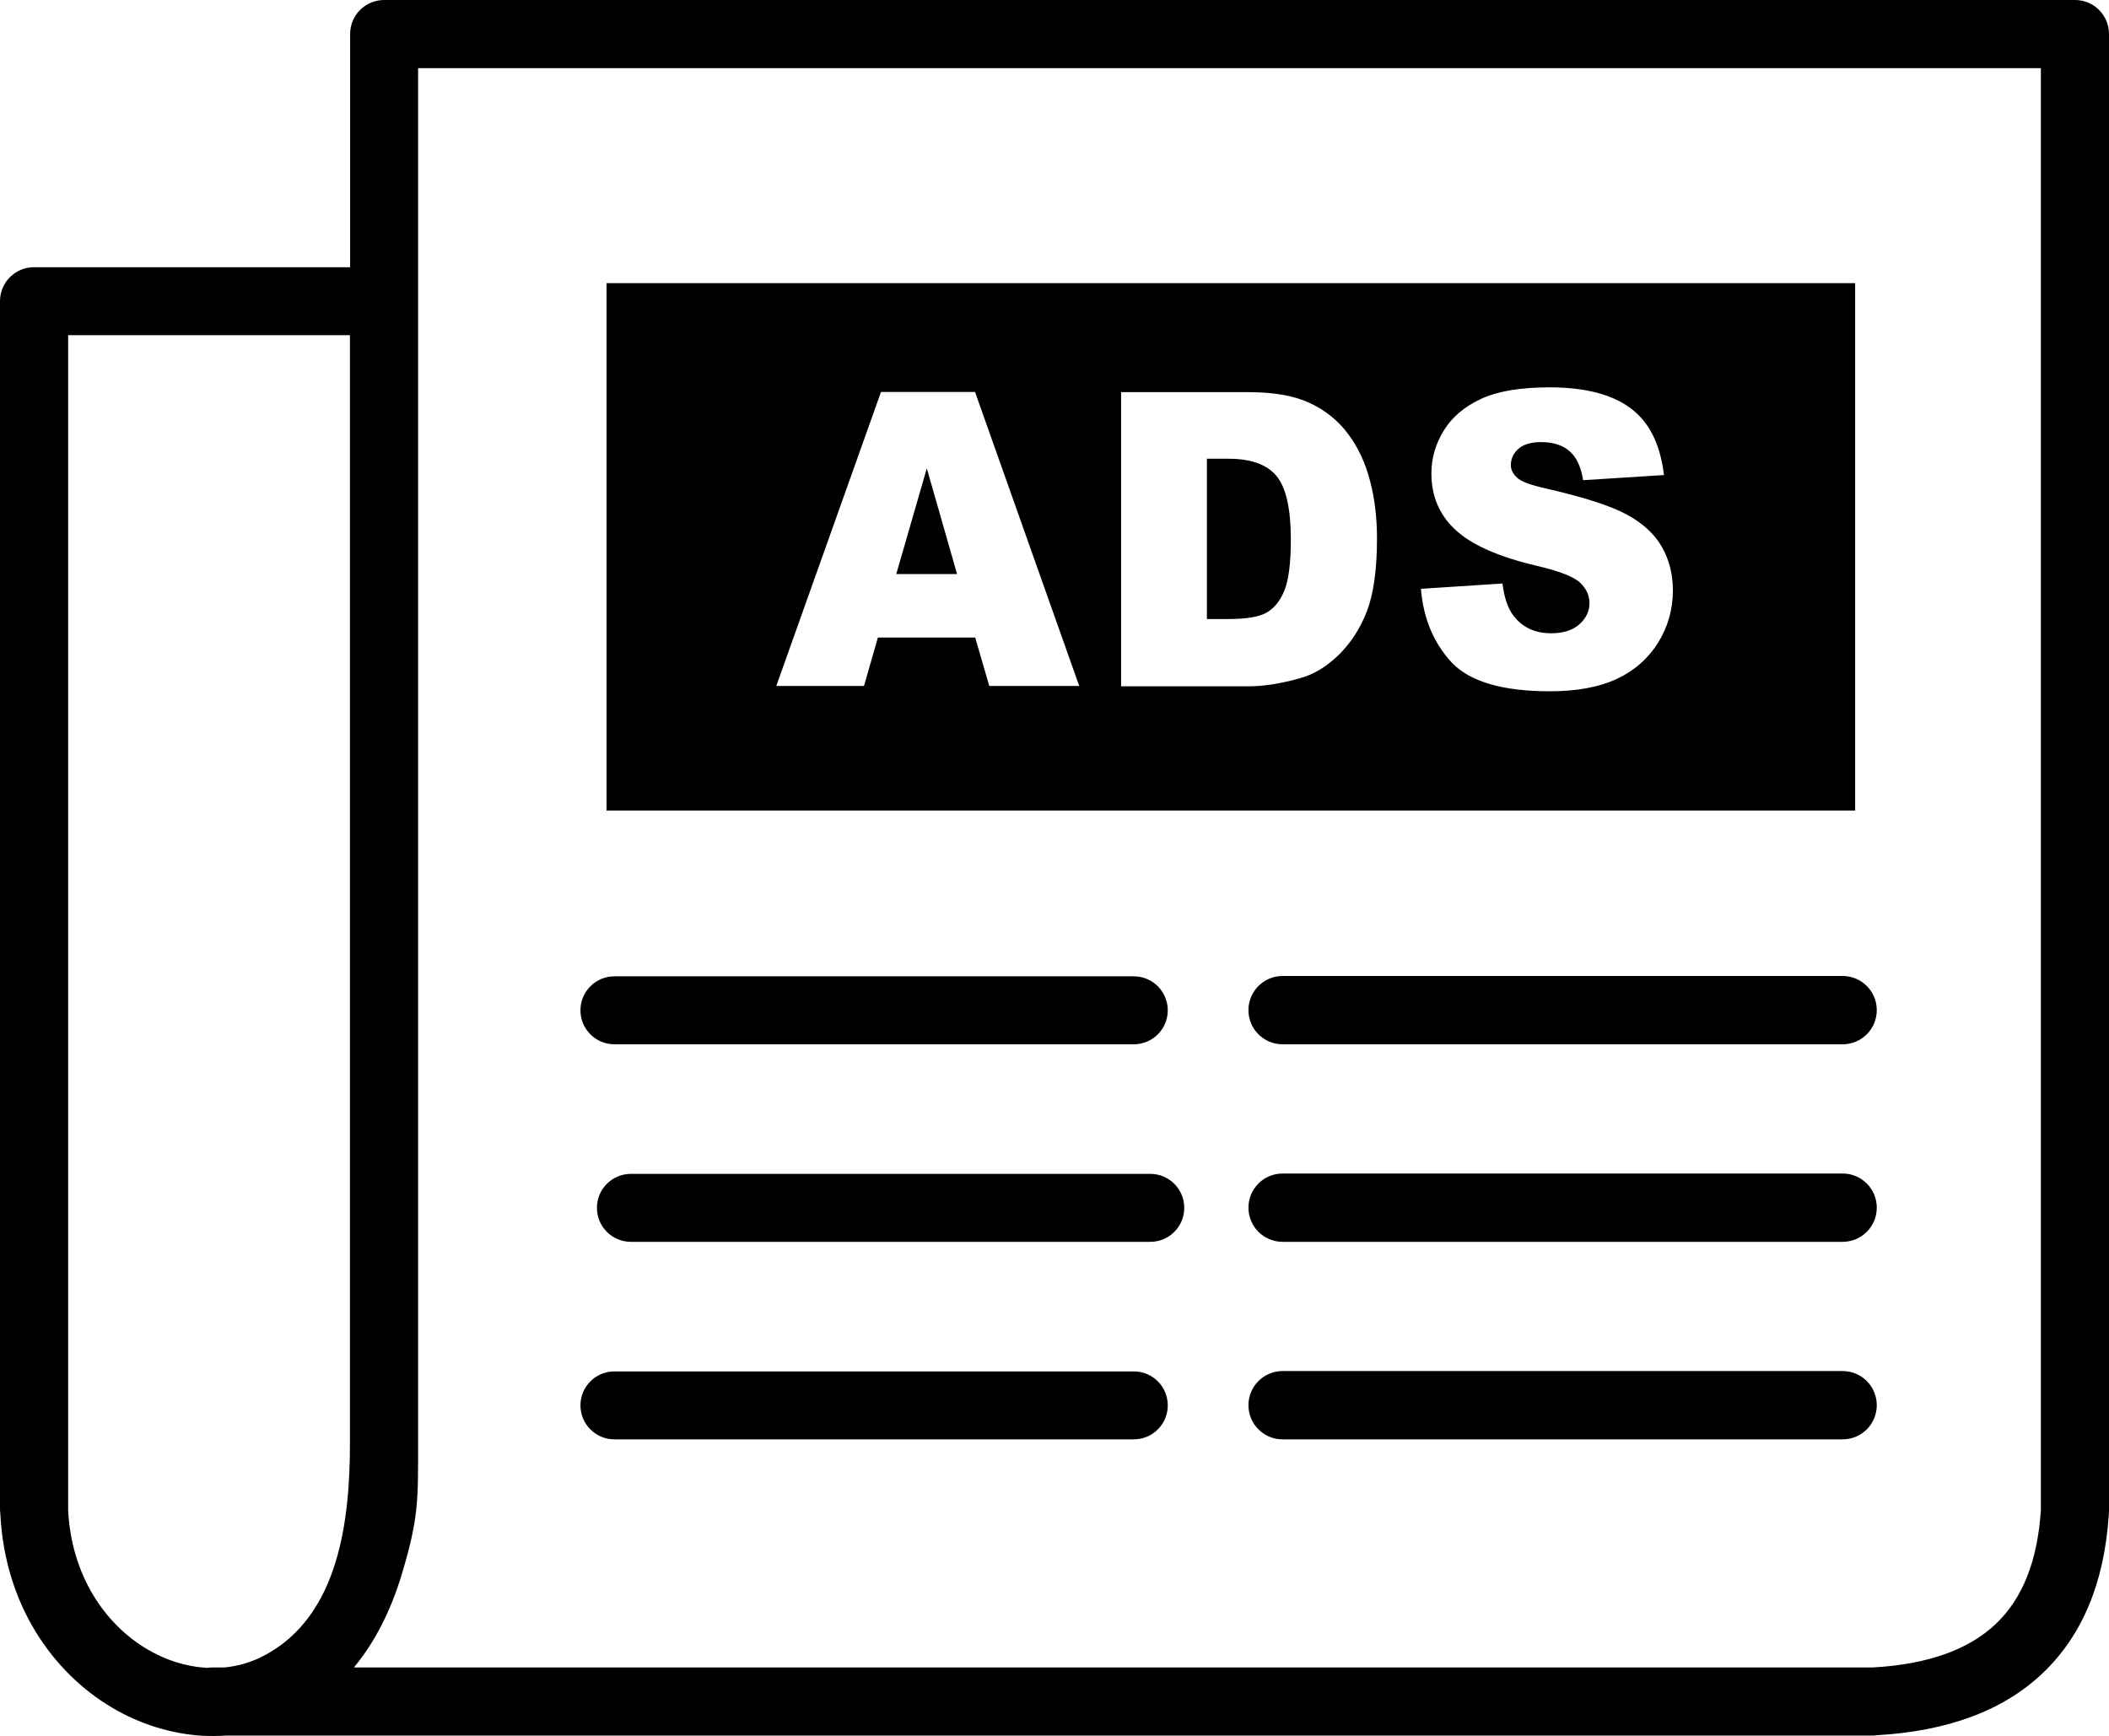 <?xml version="1.0" encoding="utf-8"?><svg version="1.1" id="Layer_1" xmlns="http://www.w3.org/2000/svg" xmlns:xlink="http://www.w3.org/1999/xlink" x="0px" y="0px" viewBox="0 0 122.88 101.16" style="enable-background:new 0 0 122.88 101.16" xml:space="preserve"><style type="text/css">.st0{fill-rule:evenodd;clip-rule:evenodd;}</style><g><path class="st0" d="M35.34,16.5h72.75v30.73H35.34V16.5L35.34,16.5z M56.82,37.15h-5.67l-0.81,2.82h-5.11l6.1-17.13h5.48 l6.07,17.13h-5.24L56.82,37.15L56.82,37.15z M55.76,33.44L54,27.29l-1.78,6.16H55.76L55.76,33.44z M65.32,22.85h7.44 c1.46,0,2.65,0.21,3.55,0.63c0.9,0.42,1.65,1.02,2.24,1.81c0.59,0.79,1.01,1.7,1.28,2.75c0.27,1.04,0.4,2.15,0.4,3.32 c0,1.83-0.2,3.25-0.59,4.26c-0.39,1.01-0.94,1.85-1.64,2.54c-0.7,0.68-1.45,1.14-2.26,1.36c-1.1,0.31-2.09,0.47-2.98,0.47h-7.44 V22.85L65.32,22.85z M70.32,26.72v9.35h1.23c1.05,0,1.8-0.12,2.24-0.37c0.44-0.25,0.79-0.67,1.04-1.28 c0.25-0.61,0.38-1.6,0.38-2.97c0-1.81-0.28-3.05-0.84-3.72s-1.49-1-2.79-1H70.32L70.32,26.72z M82.79,34.31l4.75-0.31 c0.1,0.81,0.31,1.44,0.63,1.86c0.52,0.69,1.25,1.04,2.21,1.04c0.71,0,1.26-0.18,1.65-0.53c0.39-0.35,0.58-0.77,0.58-1.23 c0-0.44-0.18-0.84-0.55-1.19c-0.37-0.35-1.22-0.68-2.56-0.99c-2.19-0.52-3.76-1.21-4.69-2.08c-0.94-0.86-1.41-1.96-1.41-3.3 c0-0.88,0.24-1.71,0.72-2.49c0.48-0.79,1.21-1.4,2.18-1.85c0.97-0.45,2.3-0.67,3.98-0.67c2.07,0,3.65,0.41,4.73,1.22 c1.09,0.81,1.73,2.11,1.94,3.89l-4.71,0.3c-0.12-0.78-0.39-1.34-0.79-1.69c-0.4-0.35-0.96-0.53-1.66-0.53 c-0.58,0-1.02,0.13-1.32,0.39c-0.29,0.26-0.44,0.58-0.44,0.95c0,0.27,0.12,0.51,0.36,0.73c0.23,0.23,0.79,0.43,1.67,0.63 c2.19,0.5,3.75,1,4.7,1.51c0.95,0.51,1.64,1.14,2.07,1.9c0.43,0.75,0.64,1.6,0.64,2.54c0,1.1-0.29,2.11-0.86,3.04 c-0.58,0.92-1.38,1.63-2.41,2.11c-1.03,0.48-2.33,0.72-3.9,0.72c-2.75,0-4.66-0.56-5.72-1.68C83.53,37.46,82.93,36.04,82.79,34.31 L82.79,34.31z M23.42,91.7c-0.67,2.24-1.63,4.05-2.8,5.46h88.47l0.04,0c3.19-0.18,5.57-1.03,7.16-2.54 c1.56-1.48,2.43-3.69,2.62-6.62V3.97H24.36v13.58v66.48C24.36,87.43,24.4,88.42,23.42,91.7L23.42,91.7z M13.15,101.13 c-0.45,0.03-0.91,0.03-1.36,0.01c-1.82-0.11-3.61-0.67-5.23-1.62c-3.55-2.09-6.29-6.09-6.54-11.32C0.01,88.12,0,88.03,0,87.95 v-70.4c0-1.1,0.89-1.98,1.98-1.98H20.4V1.98c0-1.1,0.89-1.98,1.98-1.98h98.52c1.1,0,1.98,0.89,1.98,1.98v86.07 c0,0.1-0.01,0.21-0.02,0.31c-0.27,3.9-1.55,6.95-3.84,9.13c-2.28,2.17-5.5,3.38-9.67,3.62c-0.08,0.01-0.17,0.02-0.26,0.02H13.15 L13.15,101.13z M12.05,97.19c0.1-0.02,0.21-0.03,0.32-0.03h0.72c0.79-0.08,1.56-0.3,2.28-0.68c4.41-2.31,5.02-7.95,5.02-12.42 V19.53H3.97v68.41c0,0.02,0,0.05,0,0.07c0.19,3.76,2.12,6.62,4.61,8.09c1.08,0.64,2.26,1.01,3.43,1.08L12.05,97.19L12.05,97.19z M35.8,60.85c-1.1,0-1.98-0.89-1.98-1.98c0-1.1,0.89-1.98,1.98-1.98h30.26c1.1,0,1.98,0.89,1.98,1.98c0,1.1-0.89,1.98-1.98,1.98 H35.8L35.8,60.85z M74.73,60.85c-1.1,0-1.99-0.89-1.99-1.99s0.89-1.99,1.99-1.99h32.63c1.1,0,1.99,0.89,1.99,1.99 s-0.89,1.99-1.99,1.99H74.73L74.73,60.85z M74.73,72.36c-1.1,0-1.99-0.89-1.99-1.99c0-1.1,0.89-1.99,1.99-1.99h32.63 c1.1,0,1.99,0.89,1.99,1.99c0,1.1-0.89,1.99-1.99,1.99H74.73L74.73,72.36z M74.73,83.87c-1.1,0-1.99-0.89-1.99-1.99 c0-1.1,0.89-1.99,1.99-1.99h32.63c1.1,0,1.99,0.89,1.99,1.99c0,1.1-0.89,1.99-1.99,1.99H74.73L74.73,83.87z M35.8,83.87 c-1.1,0-1.98-0.89-1.98-1.98c0-1.1,0.89-1.98,1.98-1.98h30.26c1.1,0,1.98,0.89,1.98,1.98c0,1.1-0.89,1.98-1.98,1.98H35.8 L35.8,83.87z M36.76,72.36c-1.1,0-1.98-0.89-1.98-1.98c0-1.1,0.89-1.98,1.98-1.98h30.26c1.1,0,1.98,0.89,1.98,1.98 c0,1.1-0.89,1.98-1.98,1.98H36.76L36.76,72.36z"/></g></svg>